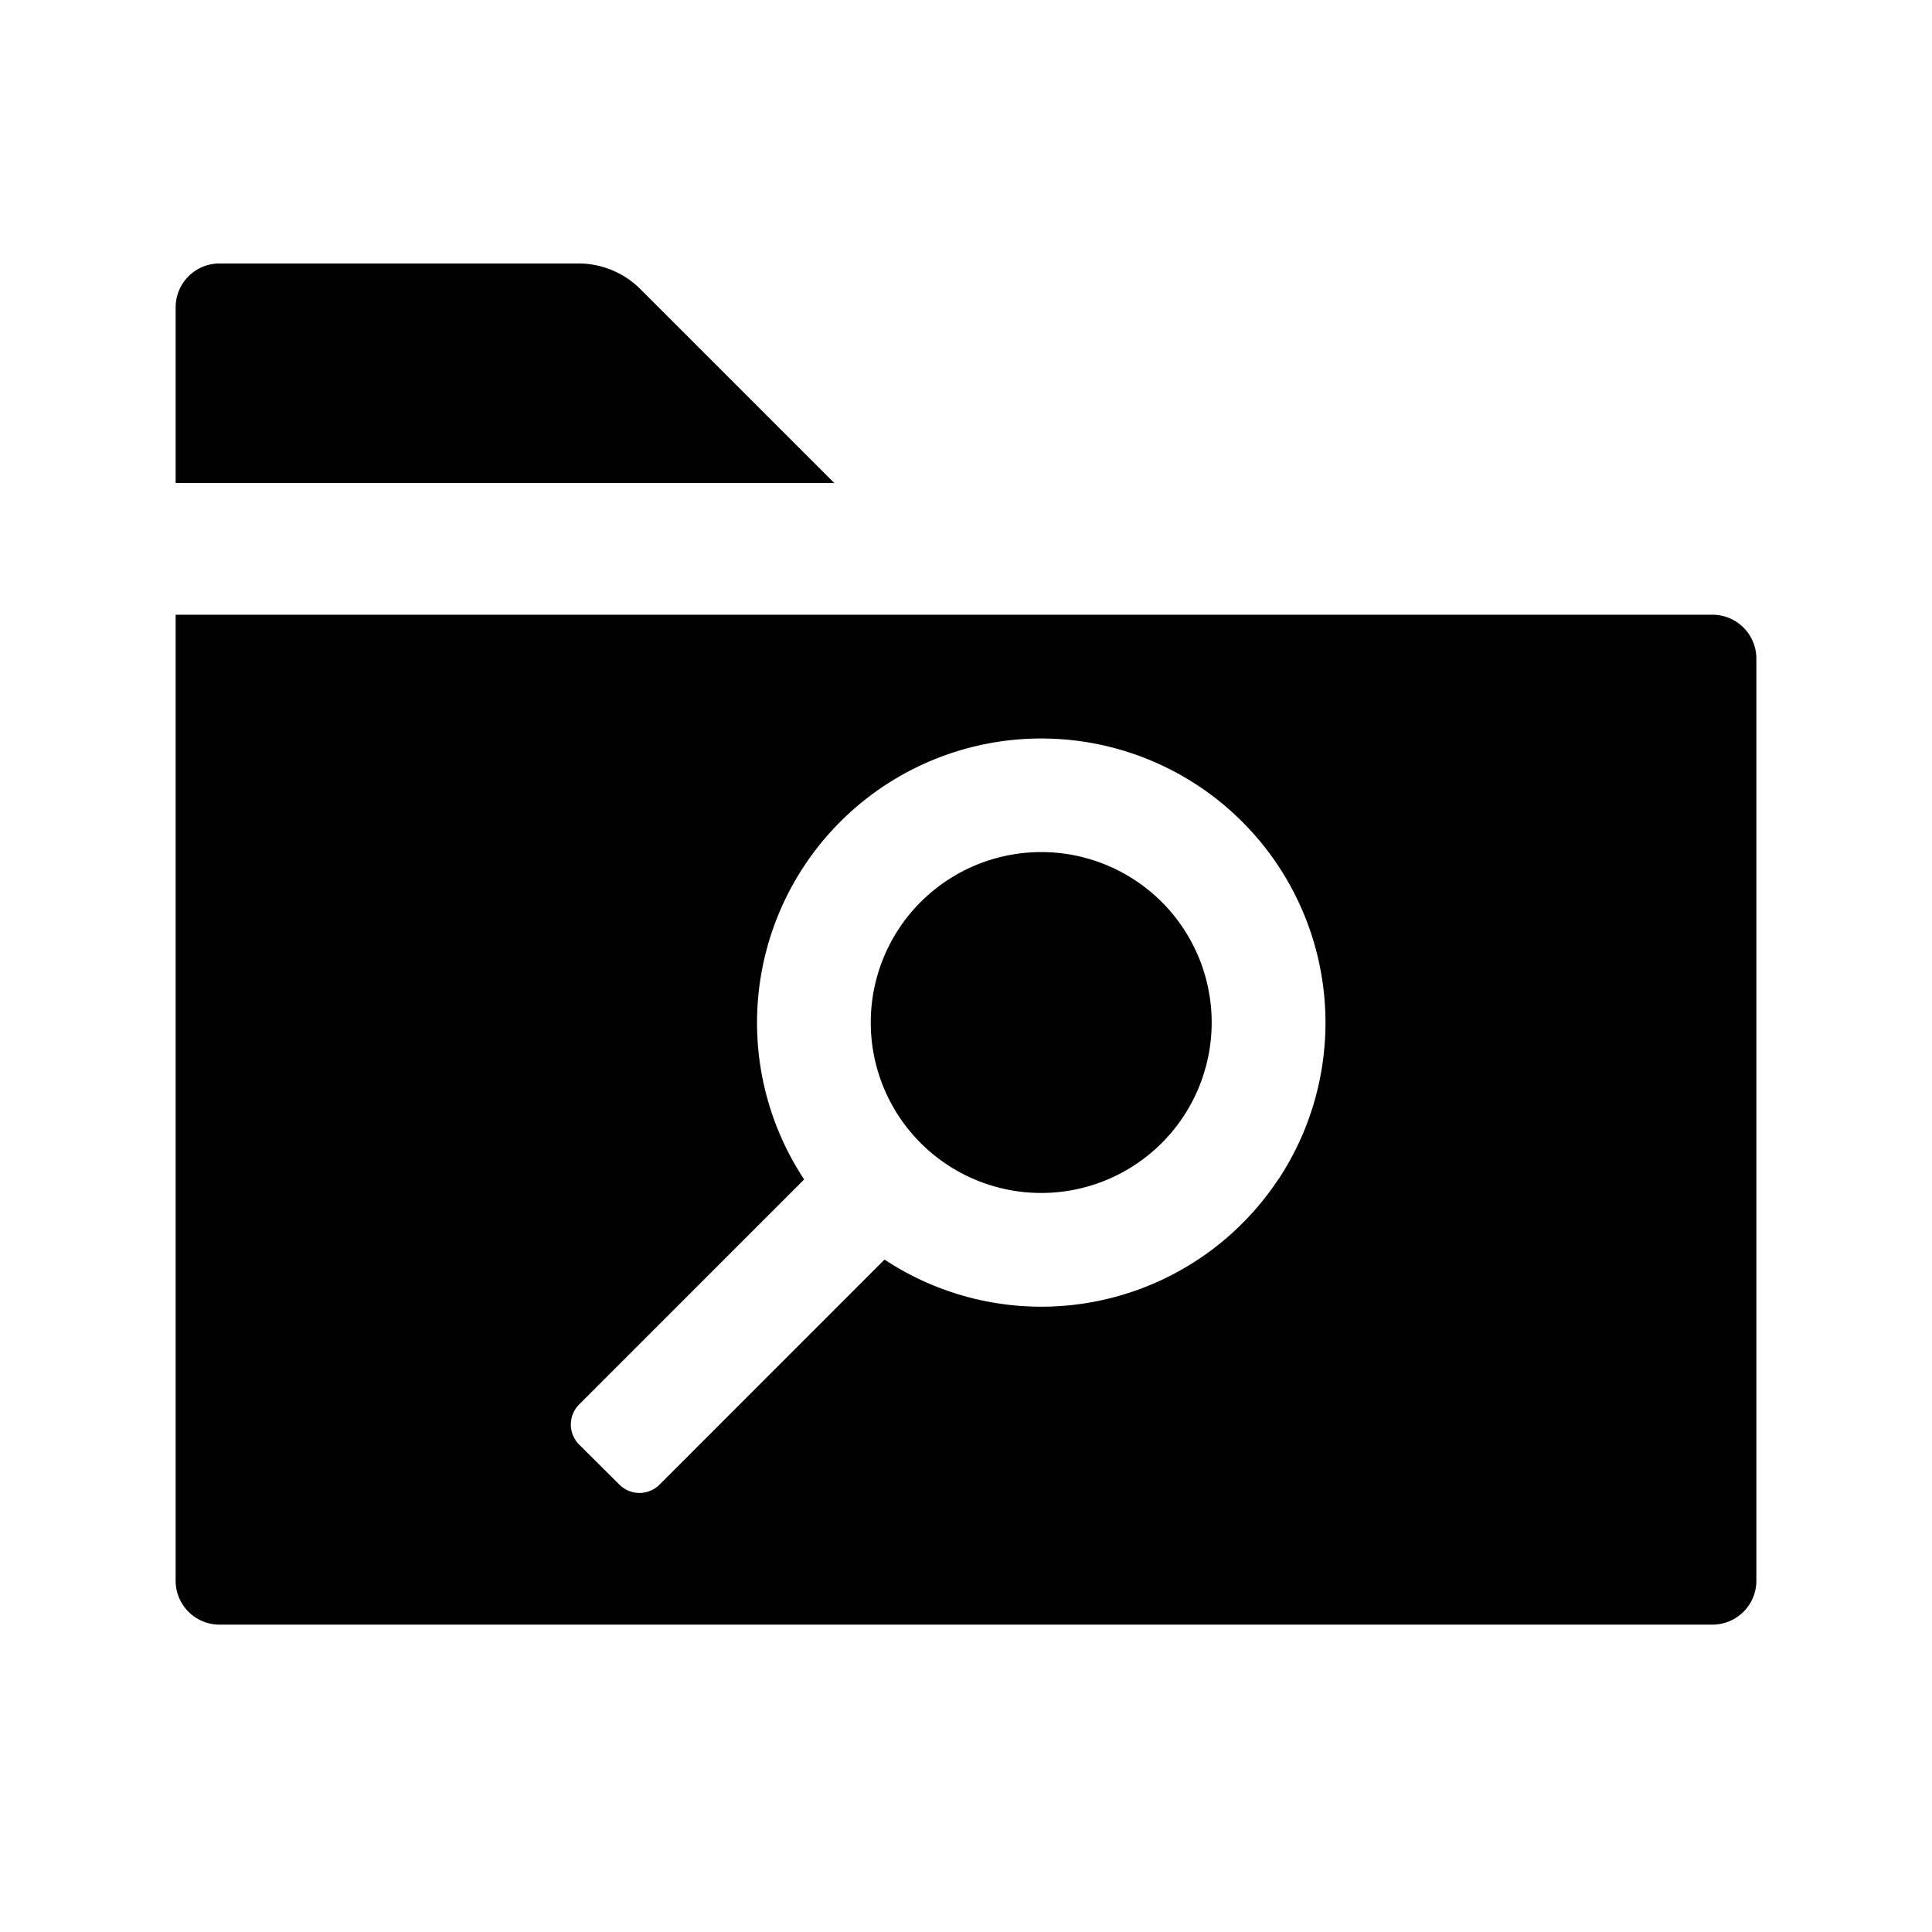 <svg id="S_TBSearchFolder_22_N_2x" data-name="S TBSearchFolder 22 N 2x" xmlns="http://www.w3.org/2000/svg" width="44" height="44" viewBox="0 0 44 44">
  <defs>
    <style>
      .cls-1 {
        fill-rule: evenodd;
      }
    </style>
  </defs>
  <title>S_TBSearchFolder_22_N@2x</title>
  <path d="M19,11H4V7A1,1,0,0,1,5,6h8.172a2,2,0,0,1,1.414.586Z"/>
  
    <path class="cls-1" d="M20.968,20.542h0a3.882,3.882,0,1,0,5.49,0A3.882,3.882,0,0,0,20.968,20.543Z"/>
    <path class="cls-1" d="M39,14H4V36a1,1,0,0,0,1,1H39a1,1,0,0,0,1-1V15A1,1,0,0,0,39,14ZM29.114,26.856a6.473,6.473,0,0,1-8.969,1.83l-5.124,5.125a.647.647,0,0,1-.915,0L13.19,32.9a.647.647,0,0,1,0-.915l5.124-5.124h0a6.473,6.473,0,1,1,10.8,0Z"/>
</svg>
